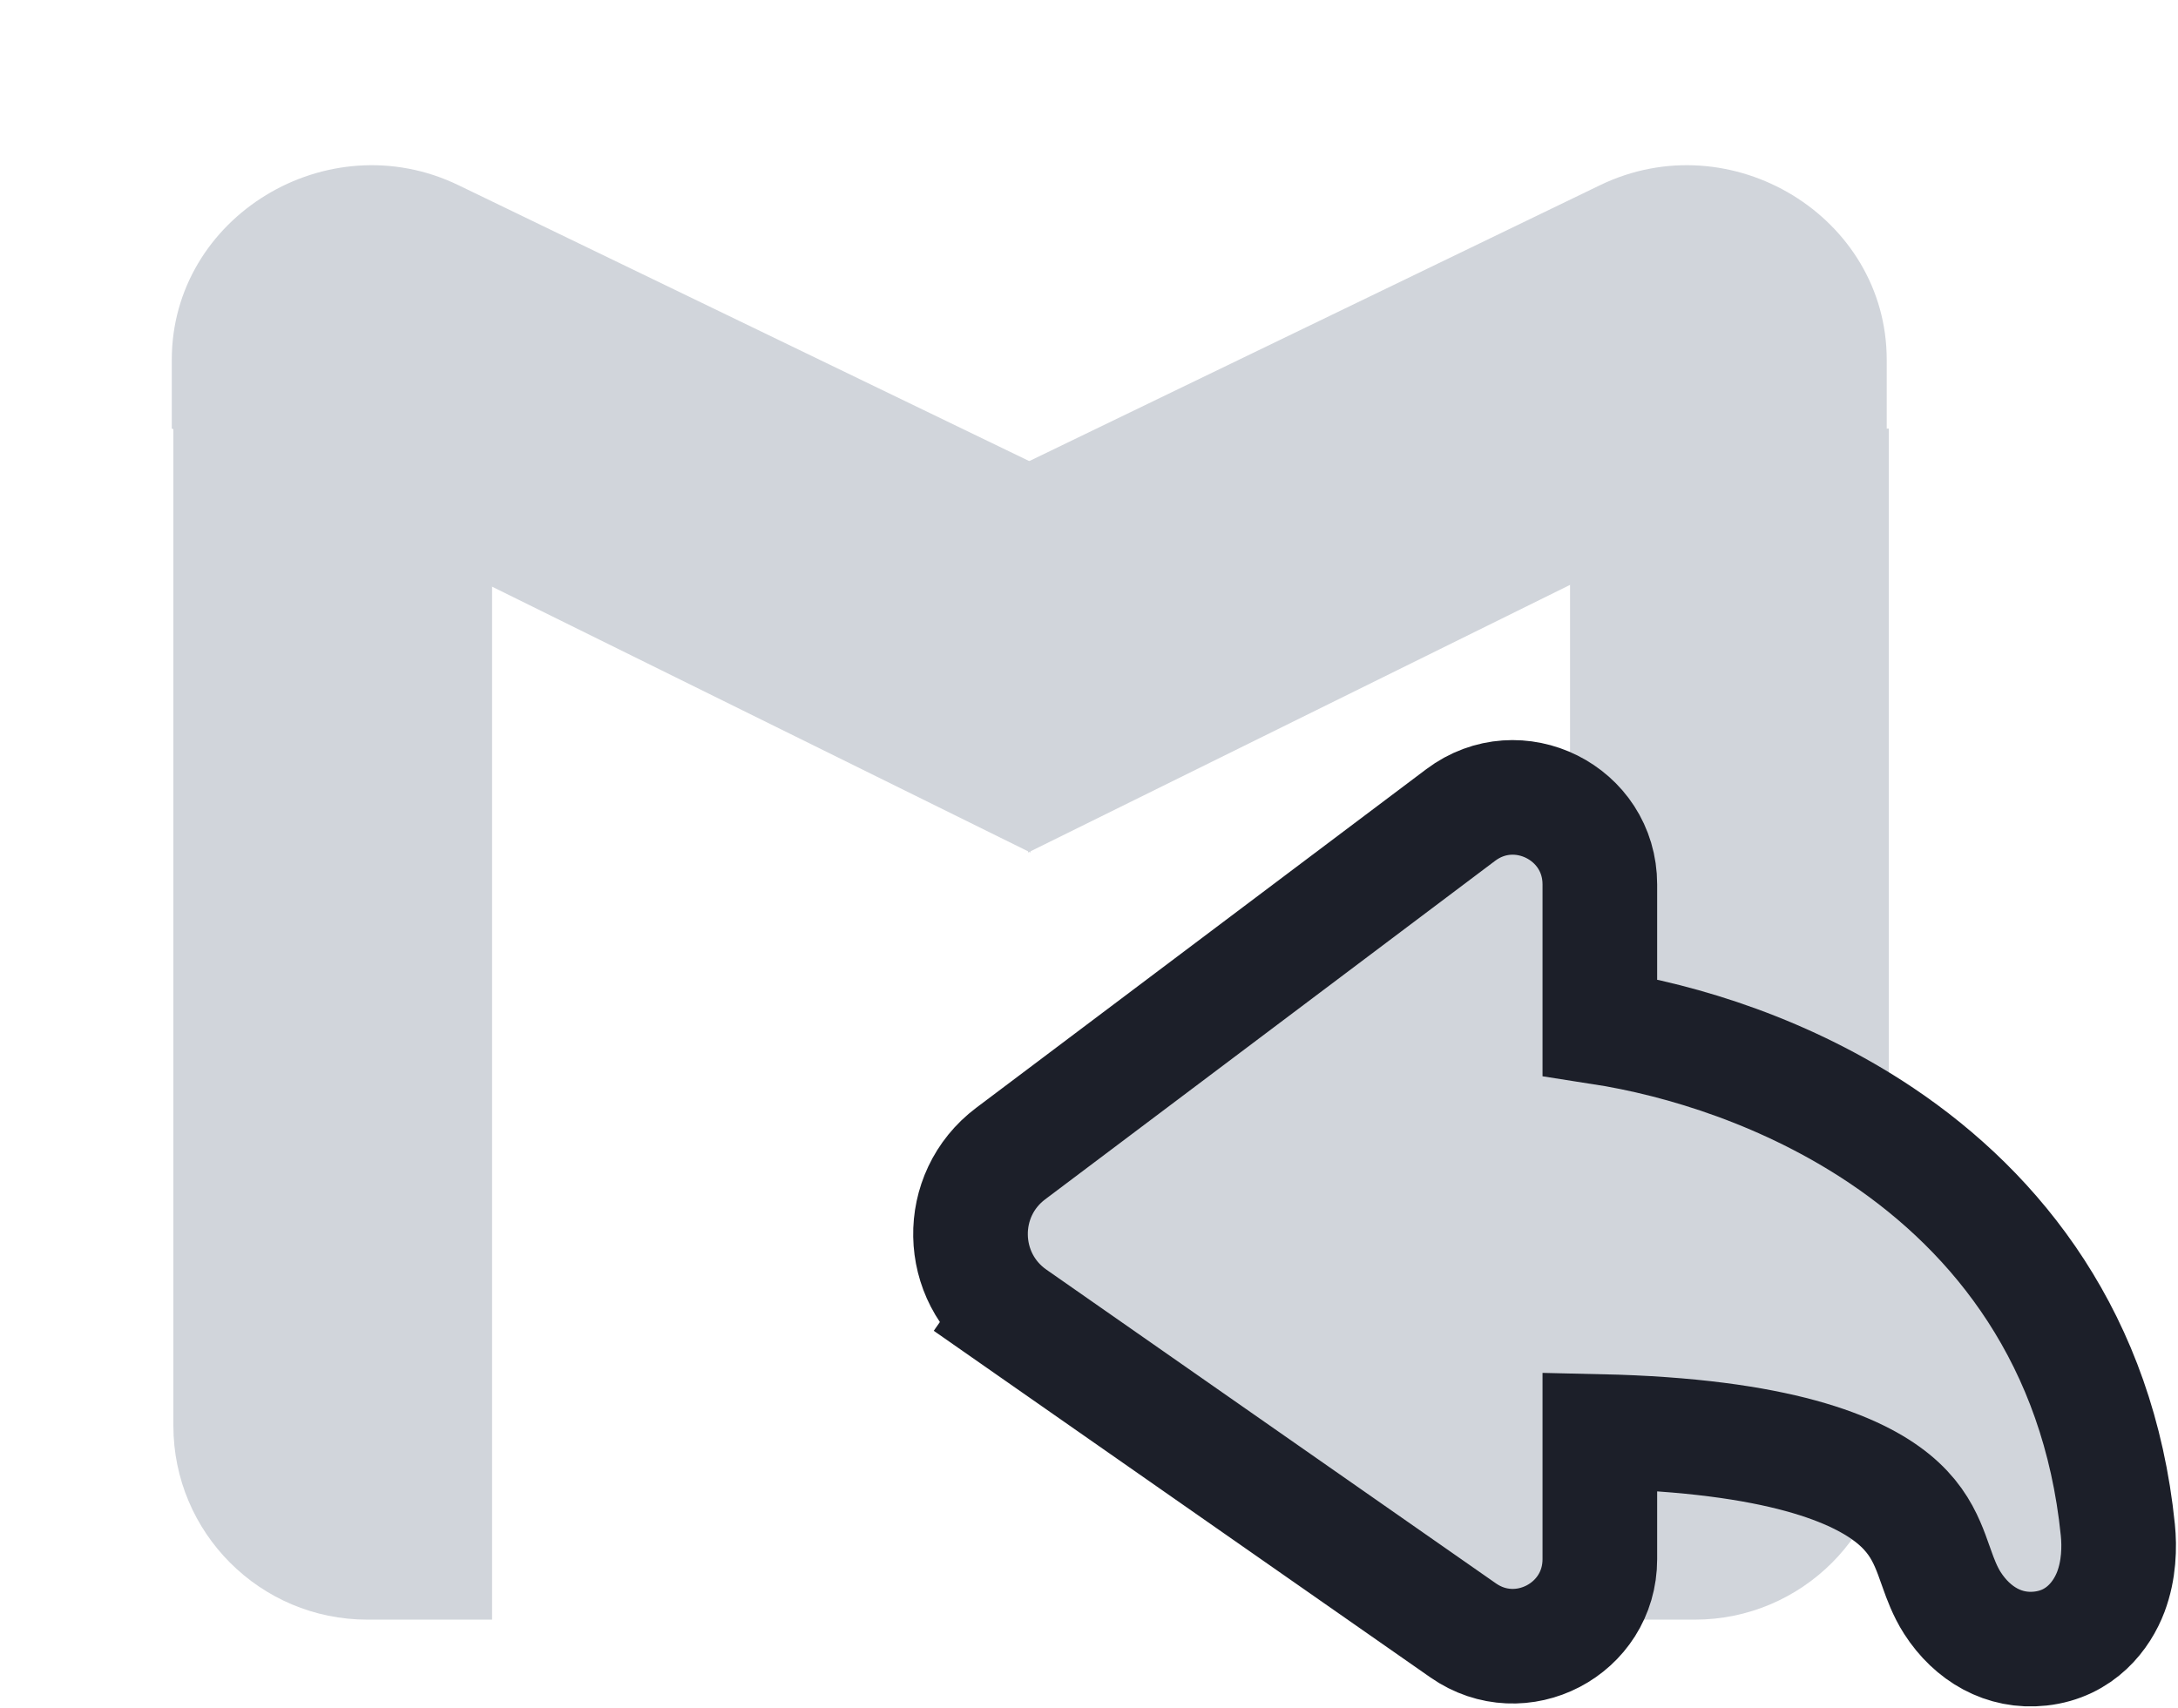 <svg width="190" height="149" viewBox="0 0 190 149" fill="none" xmlns="http://www.w3.org/2000/svg">
<path d="M15.125 37.398H42.927V141.326H32.049C22.702 141.326 15.125 133.749 15.125 124.401V37.398Z" fill="#D1D5DB"/>
<path d="M164.768 37.398H136.965V141.326H147.843C157.19 141.326 164.768 133.749 164.768 124.401V37.398Z" fill="#D1D5DB"/>
<path d="M89.894 40.286L89.894 74.389L14.986 37.391L14.986 31.393C14.986 18.913 28.572 10.636 39.993 16.159L89.894 40.286Z" fill="#D1D5DB"/>
<path d="M89.682 40.286L89.682 74.389L164.59 37.391L164.59 31.393C164.59 18.913 151.005 10.636 139.583 16.159L89.682 40.286Z" fill="#D1D5DB"/>
<path d="M88.42 114.884L91.282 110.785L88.42 114.884L127.643 142.266C132.668 145.775 139.564 142.179 139.564 136.05V124.907C155.251 125.258 162.061 128.253 165.15 130.77C166.775 132.094 167.589 133.456 168.156 134.759C168.419 135.361 168.614 135.911 168.846 136.567C168.893 136.699 168.942 136.835 168.993 136.977L169.002 137.004C169.247 137.689 169.662 138.85 170.323 139.878C172.066 142.59 174.827 144.2 177.99 143.852C181.515 143.465 183.381 140.917 184.143 138.894C184.857 136.998 184.904 134.994 184.752 133.496C183.067 116.908 174.302 105.913 164.12 99.08C155.959 93.604 146.86 90.761 139.564 89.629V77.173C139.564 70.92 132.42 67.356 127.424 71.116L88.166 100.66C83.391 104.254 83.519 111.463 88.42 114.884Z" fill="#D1D5DB" stroke="#1C1F29" stroke-width="10"/>
</svg>
